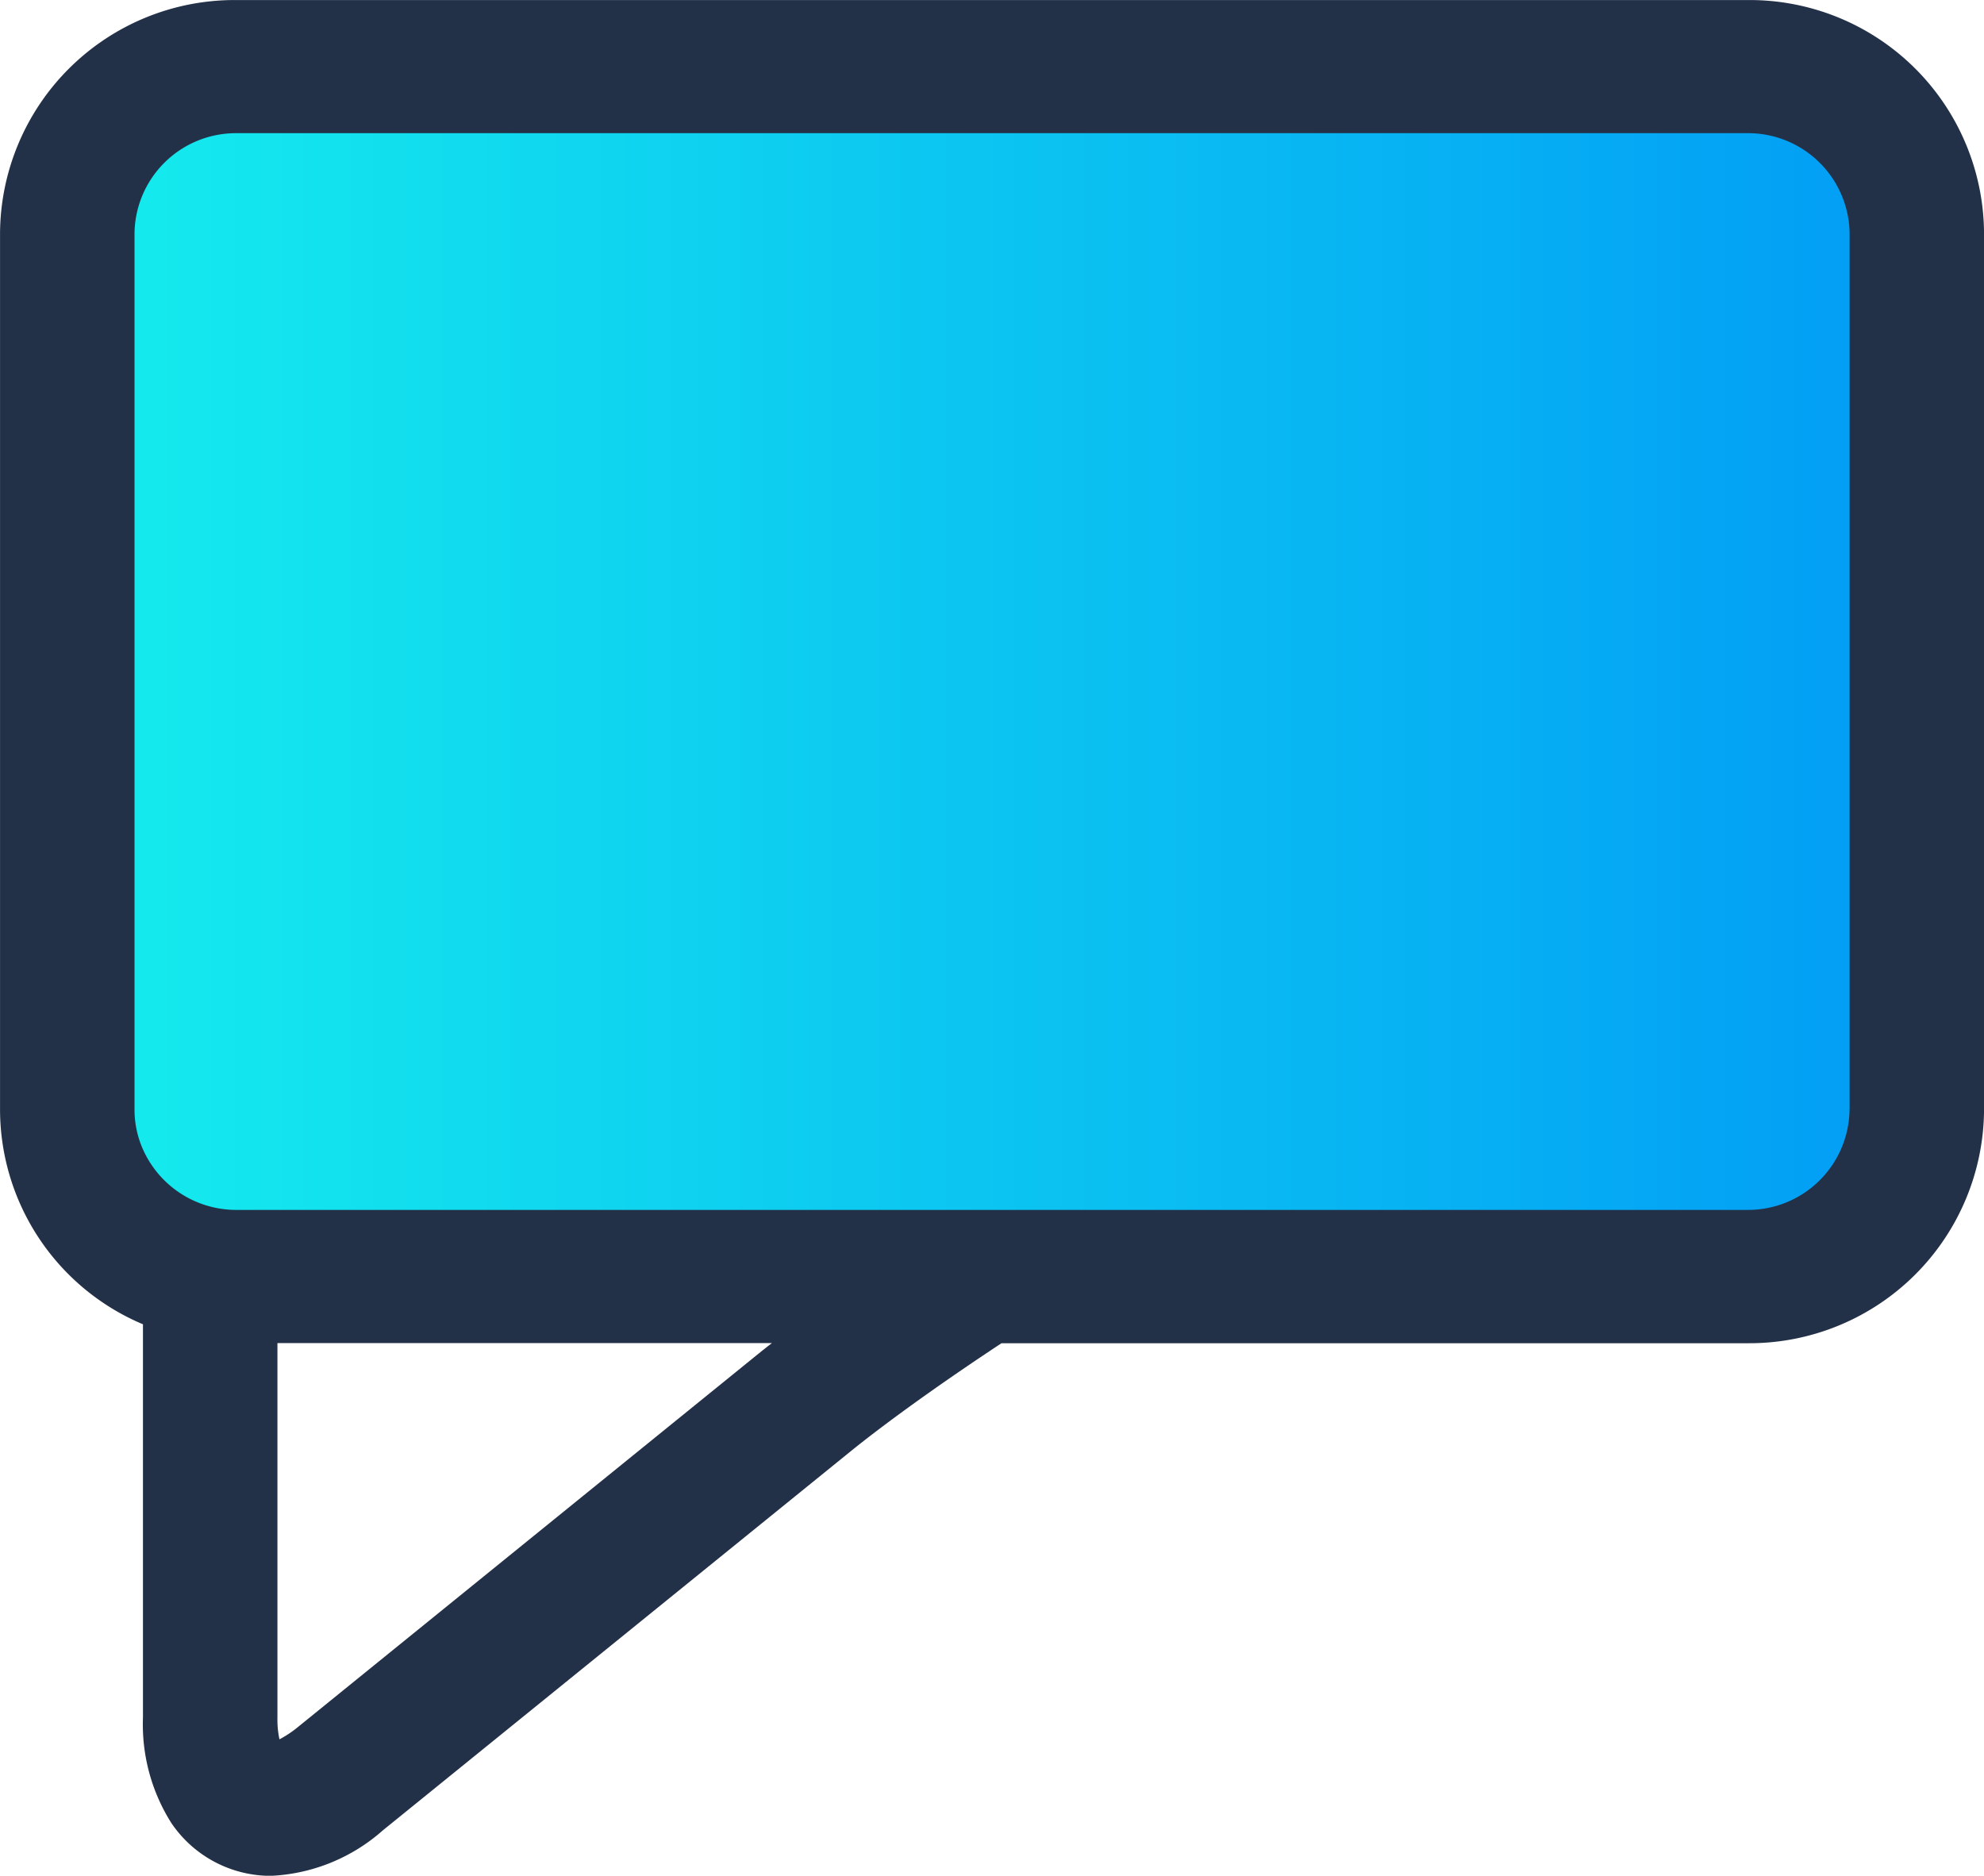 <svg xmlns="http://www.w3.org/2000/svg" xmlns:xlink="http://www.w3.org/1999/xlink" width="55" height="52" viewBox="0 0 55 52"><defs><linearGradient id="a" y1="0.5" x2="1" y2="0.5" gradientUnits="objectBoundingBox"><stop offset="0" stop-color="#15eded"/><stop offset="1" stop-color="#029cf5"/></linearGradient></defs><g transform="translate(-1523.437 -1727.525)"><path d="M1571.915,1762.914h-41.949a4.685,4.685,0,0,1-4.275-2.795,4.477,4.477,0,0,1-.388-1.823v-24.309a4.656,4.656,0,0,1,4.656-4.615h41.952a4.656,4.656,0,0,1,4.662,4.613V1758.3a4.655,4.655,0,0,1-4.657,4.618Z" fill="url(#a)"/><path d="M1571.911,1727.526h-41.945a6.506,6.506,0,0,0-6.528,6.461V1758.3a6.47,6.47,0,0,0,3.962,5.938v10.909a5.112,5.112,0,0,0,.788,2.919,3.328,3.328,0,0,0,2.687,1.462h.077a5.021,5.021,0,0,0,3.1-1.262l12.909-10.46c1.068-.87,2.671-2.01,4.239-3.043h20.712a6.507,6.507,0,0,0,6.526-6.463v-24.309A6.5,6.5,0,0,0,1571.911,1727.526Zm-27.314,37.419-12.907,10.463a3.012,3.012,0,0,1-.506.336,2.621,2.621,0,0,1-.056-.6v-10.385h13.708C1544.759,1764.818,1544.672,1764.886,1544.6,1764.945Zm30.112-6.649a2.813,2.813,0,0,1-2.8,2.771h-41.945a2.831,2.831,0,0,1-2.567-1.685,2.711,2.711,0,0,1-.231-1.086v-24.309a2.813,2.813,0,0,1,2.8-2.77h41.945a2.814,2.814,0,0,1,2.8,2.77l0,24.309Z" fill="#233148"/></g></svg>